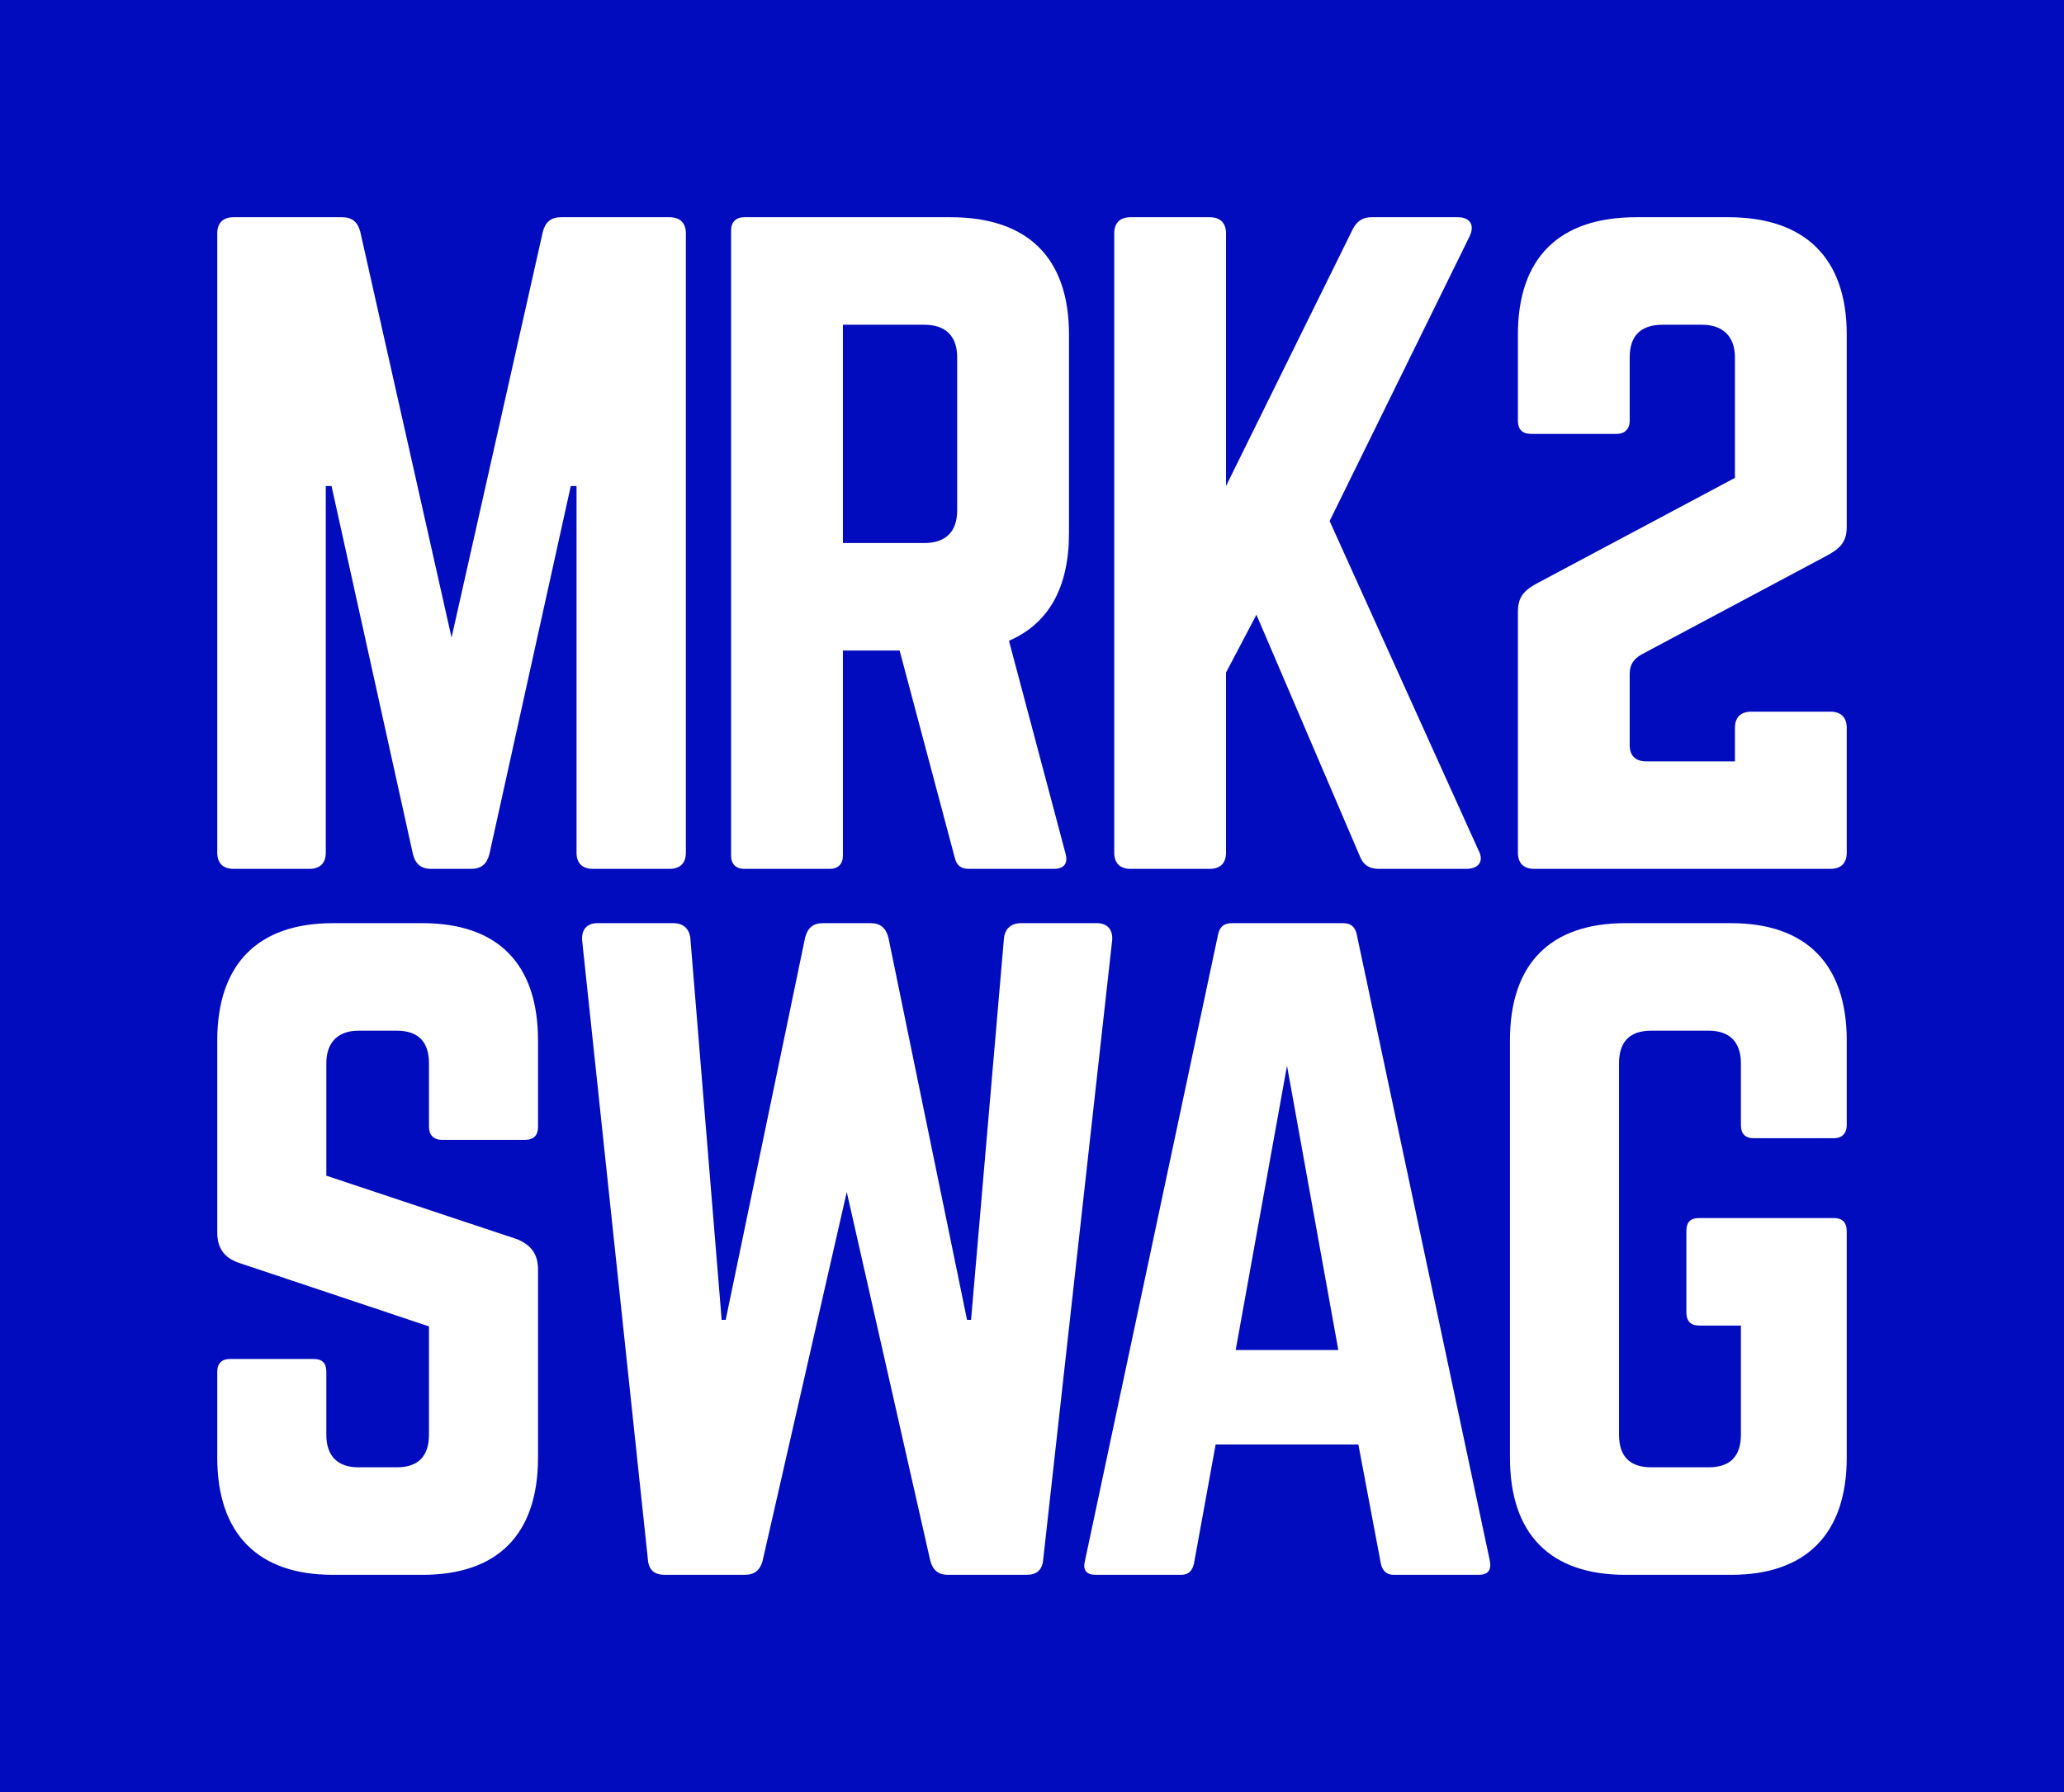 <svg xmlns="http://www.w3.org/2000/svg" width="76" height="66" viewBox="0 0 76 66">
  <g fill="none" fill-rule="evenodd">
    <rect width="76" height="66" fill="#000CBE"/>
    <path fill="#FFF" fill-rule="nonzero" d="M3.39 24C3.784 24 3.996 23.79 3.996 23.4L3.996 9.9 4.208 9.9 7.205 23.46C7.295 23.82 7.507 24 7.871 24L9.354 24C9.717 24 9.929 23.82 10.02 23.46L13.017 9.9 13.229 9.9 13.229 23.4C13.229 23.79 13.44 24 13.834 24L16.649 24C17.043 24 17.255 23.79 17.255 23.4L17.255.6C17.255.21 17.043 0 16.649 0L12.653 0C12.29 0 12.078.18 11.987.54L8.627 15.48 5.267.54C5.176.18 4.964 0 4.601 0L.605 0C.212 0 0 .21 0 .6L0 23.4C0 23.79.212 24 .605 24L3.39 24zM22.553 24C22.856 24 23.037 23.82 23.037 23.52L23.037 15.96 25.126 15.96 27.154 23.58C27.215 23.85 27.366 24 27.669 24L30.817 24C31.15 24 31.332 23.82 31.241 23.46L29.152 15.6C30.605 14.97 31.362 13.65 31.362 11.64L31.362 4.32C31.362 1.5 29.848 0 27.003 0L19.405 0C19.102 0 18.92.18 18.92.48L18.92 23.52C18.92 23.82 19.102 24 19.405 24L22.553 24zM26.034 12L23.037 12 23.037 3.96 26.034 3.96C26.821 3.96 27.245 4.38 27.245 5.16L27.245 10.8C27.245 11.58 26.821 12 26.034 12zM36.539 24C36.933 24 37.144 23.79 37.144 23.4L37.144 16.77 38.264 14.64 42.079 23.55C42.2 23.85 42.412 24 42.775 24L45.984 24C46.468 24 46.65 23.7 46.438 23.31L40.959 11.19 46.105.72C46.317.3 46.135 0 45.681 0L42.502 0C42.169 0 41.958.15 41.806.45L37.144 9.9 37.144.6C37.144.21 36.933 0 36.539 0L33.633 0C33.239 0 33.028.21 33.028.6L33.028 23.4C33.028 23.79 33.239 24 33.633 24L36.539 24zM59.395 24C59.788 24 60 23.79 60 23.4L60 18.81C60 18.42 59.788 18.21 59.395 18.21L56.489 18.21C56.095 18.21 55.883 18.42 55.883 18.81L55.883 20.04 52.614 20.04C52.22 20.04 52.008 19.83 52.008 19.44L52.008 16.83C52.008 16.5 52.129 16.29 52.432 16.11L59.183 12.51C59.758 12.21 60 11.97 60 11.4L60 4.32C60 1.5 58.456-1.77635684e-15 55.641-1.77635684e-15L52.251-1.77635684e-15C49.405-1.77635684e-15 47.892 1.5 47.892 4.32L47.892 7.5C47.892 7.8 48.043 7.98 48.376 7.98L51.524 7.98C51.827 7.98 52.008 7.8 52.008 7.5L52.008 5.16C52.008 4.38 52.402 3.96 53.219 3.96L54.672 3.96C55.429 3.96 55.883 4.38 55.883 5.16L55.883 9.6 48.679 13.44C48.103 13.74 47.892 13.98 47.892 14.55L47.892 23.4C47.892 23.79 48.103 24 48.497 24L59.395 24zM7.559 50C10.334 50 11.811 48.5 11.811 45.68L11.811 38.75C11.811 38.18 11.545 37.85 11.043 37.64L4.016 35.3 4.016 31.16C4.016 30.38 4.458 29.96 5.197 29.96L6.614 29.96C7.411 29.96 7.795 30.38 7.795 31.16L7.795 33.5C7.795 33.8 7.972 33.98 8.267 33.98L11.338 33.98C11.663 33.98 11.811 33.8 11.811 33.5L11.811 30.32C11.811 27.5 10.334 26 7.559 26L4.252 26C1.506 26 0 27.5 0 30.32L0 37.4C0 37.97.266 38.33.797 38.51L7.795 40.85 7.795 44.84C7.795 45.65 7.382 46.04 6.614 46.04L5.197 46.04C4.458 46.04 4.016 45.65 4.016 44.84L4.016 42.53C4.016 42.2 3.868 42.05 3.543 42.05L.472 42.05C.177 42.05 0 42.2 0 42.53L0 45.68C0 48.5 1.506 50 4.252 50L7.559 50zM19.429 50C19.783 50 19.99 49.82 20.079 49.49L23.179 35.9 26.25 49.46C26.338 49.82 26.545 50 26.899 50L29.793 50C30.177 50 30.383 49.82 30.413 49.43L32.952 26.63C32.982 26.24 32.775 26 32.391 26L29.586 26C29.232 26 28.996 26.21 28.966 26.57L27.756 40.61 27.608 40.61 24.714 26.54C24.626 26.18 24.419 26 24.065 26L22.293 26C21.939 26 21.732 26.18 21.644 26.54L18.721 40.61 18.573 40.61 17.421 26.57C17.392 26.21 17.156 26 16.801 26L13.996 26C13.612 26 13.406 26.24 13.435 26.63L15.856 49.43C15.886 49.82 16.093 50 16.477 50L19.429 50zM35.492 50C35.758 50 35.906 49.85 35.965 49.58L36.762 45.2 42.018 45.2 42.844 49.58C42.903 49.85 43.051 50 43.317 50L46.447 50C46.801 50 46.919 49.82 46.86 49.49L41.959 26.42C41.9 26.12 41.722 26 41.457 26L37.352 26C37.087 26 36.91 26.12 36.851 26.42L31.949 49.49C31.861 49.82 32.008 50 32.333 50L35.492 50zM41.279 41.72L37.5 41.72 39.39 31.25 41.279 41.72zM55.748 50C58.494 50 60 48.5 60 45.68L60 37.34C60 37.01 59.823 36.86 59.528 36.86L54.567 36.86C54.242 36.86 54.095 37.01 54.095 37.34L54.095 40.34C54.095 40.64 54.242 40.82 54.567 40.82L56.103 40.82 56.103 44.84C56.103 45.65 55.689 46.04 54.921 46.04L52.796 46.04C52.028 46.04 51.615 45.65 51.615 44.84L51.615 31.16C51.615 30.38 51.998 29.96 52.796 29.96L54.921 29.96C55.689 29.96 56.103 30.38 56.103 31.16L56.103 33.44C56.103 33.74 56.25 33.92 56.575 33.92L59.528 33.92C59.823 33.92 60 33.74 60 33.44L60 30.32C60 27.5 58.494 26 55.748 26L51.851 26C49.075 26 47.599 27.5 47.599 30.32L47.599 45.68C47.599 48.5 49.075 50 51.851 50L55.748 50z" transform="translate(8 8)"/>
  </g>
</svg>
